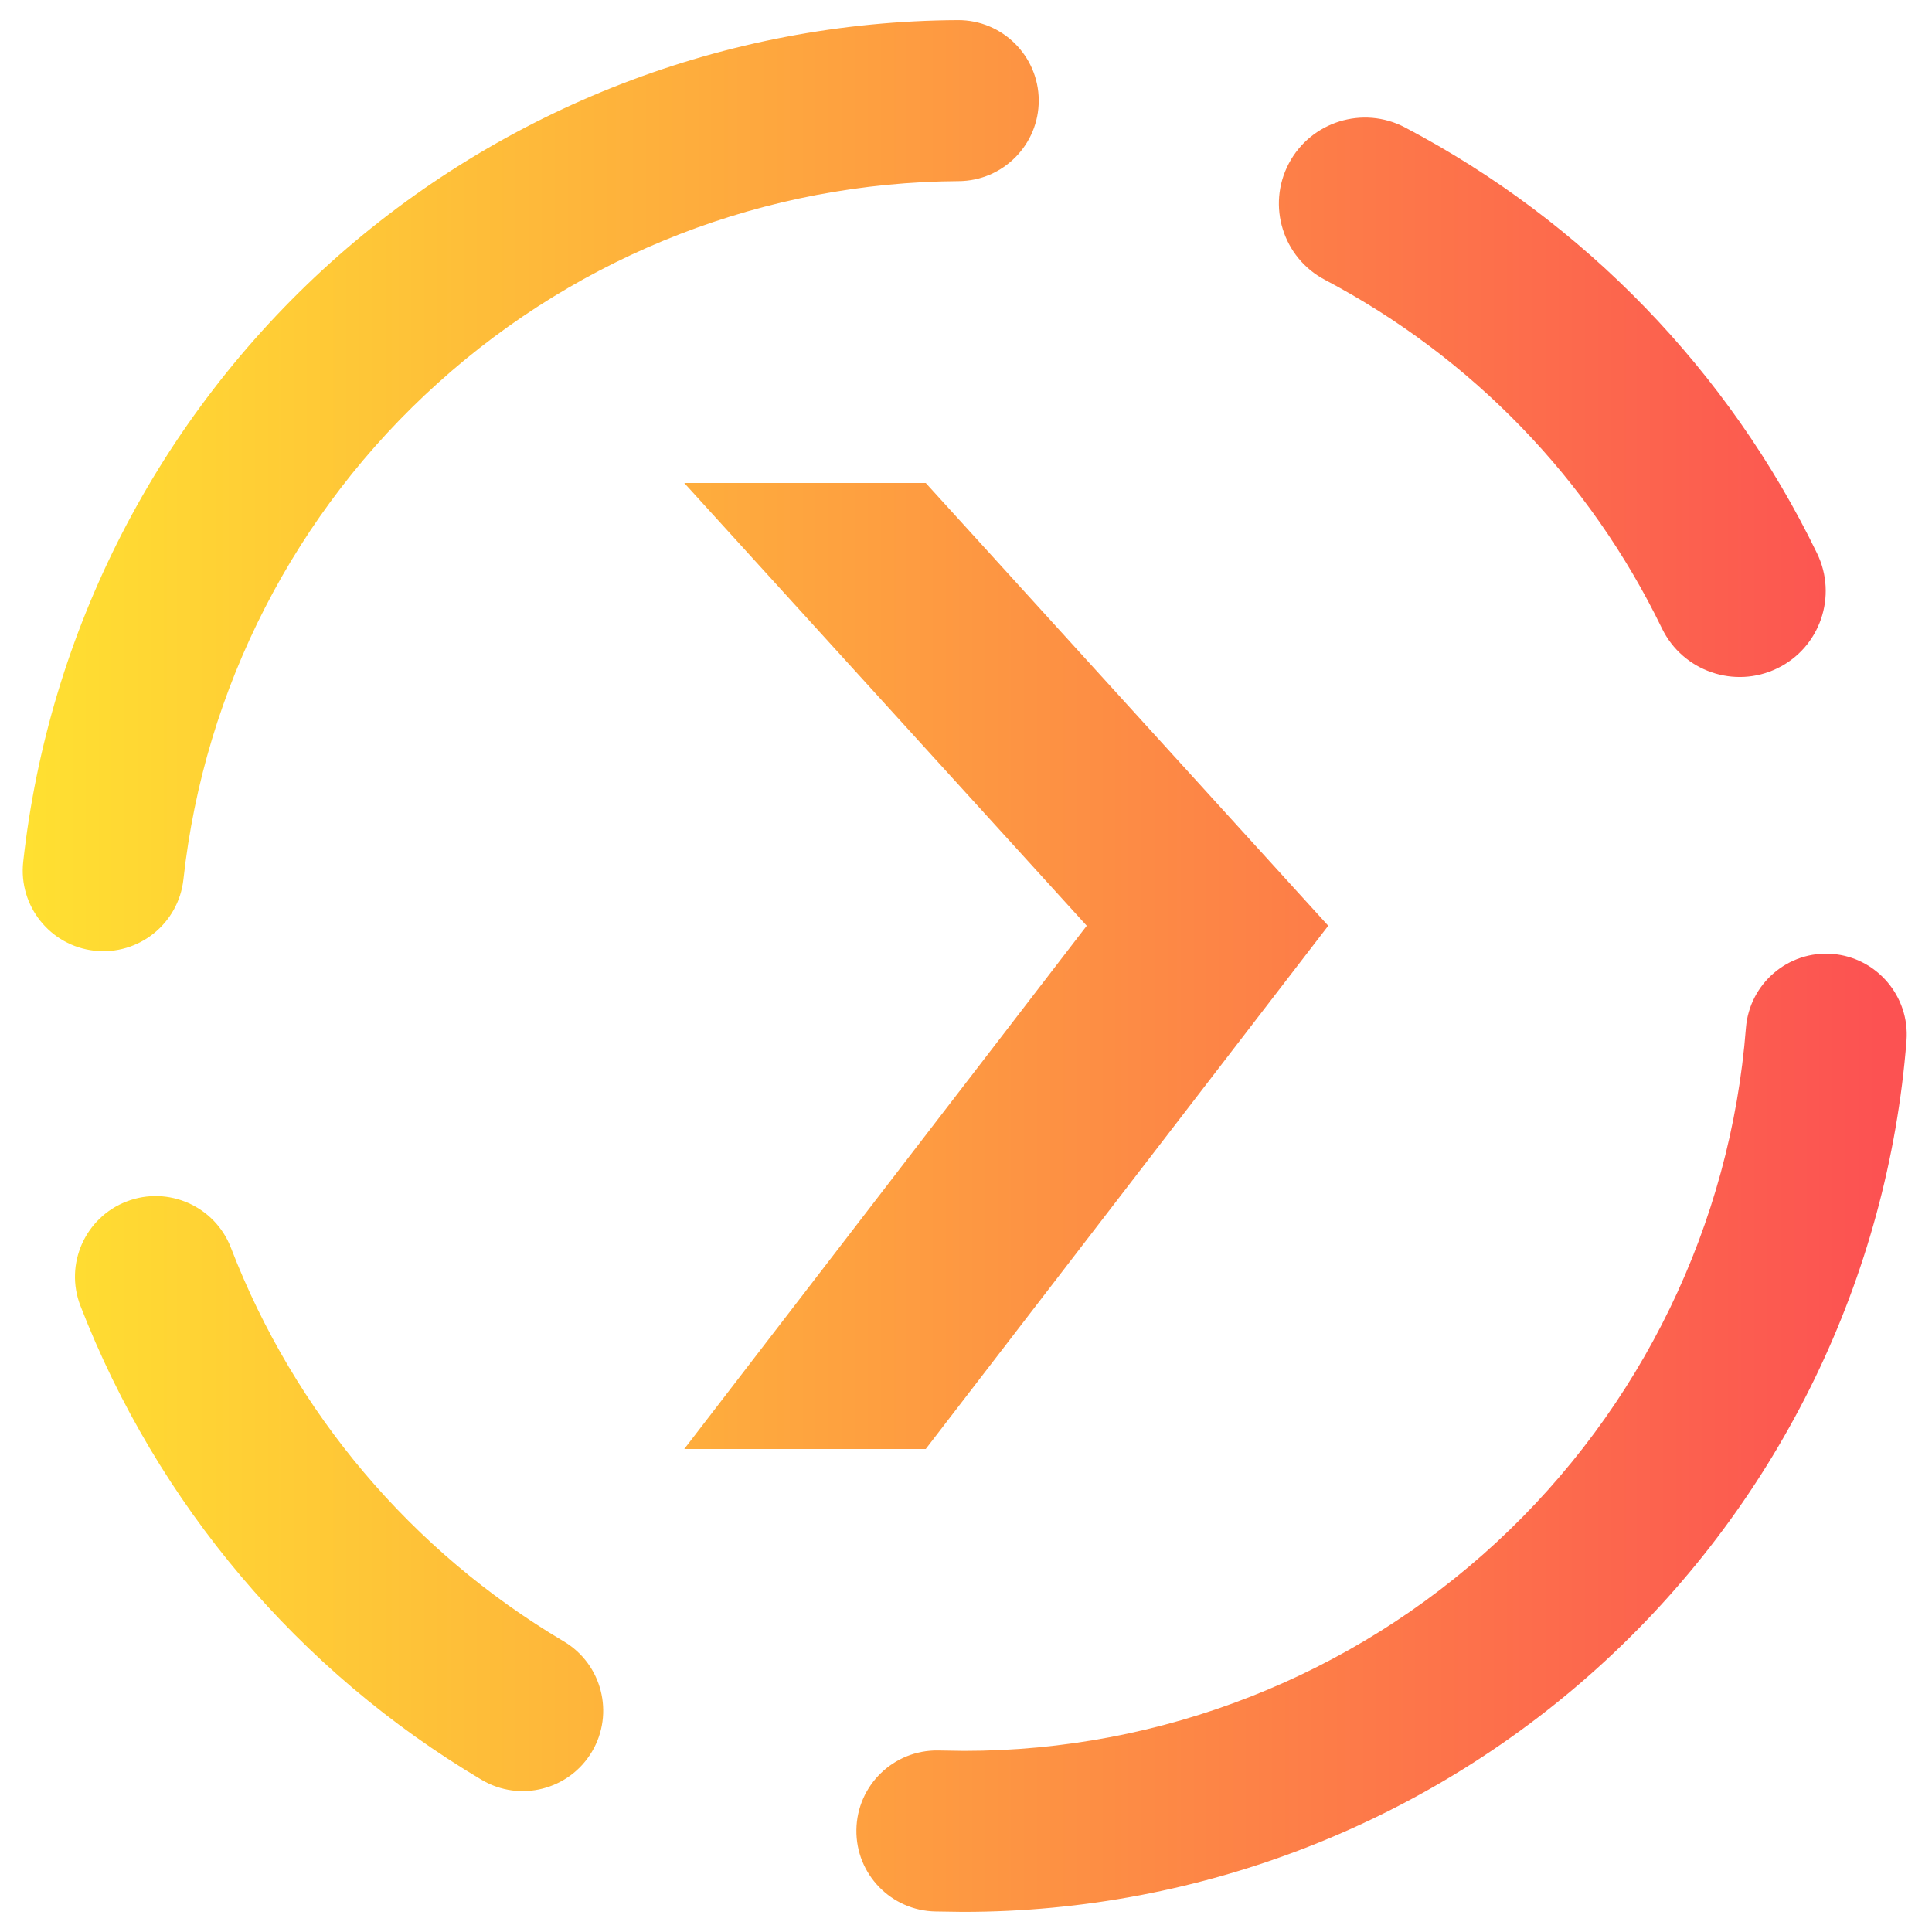 <?xml version="1.0" encoding="UTF-8" standalone="no"?><!-- Generator: Gravit.io --><svg xmlns="http://www.w3.org/2000/svg" xmlns:xlink="http://www.w3.org/1999/xlink" style="isolation:isolate" viewBox="0 0 48 48" width="48pt" height="48pt"><linearGradient id="_lgradient_21" x1="0" y1="0.5" x2="1" y2="0.5" gradientTransform="matrix(46.808,0,0,47,0.564,0.5)" gradientUnits="userSpaceOnUse"><stop offset="0%" stop-opacity="1" style="stop-color:rgb(255,224,49)"/><stop offset="98.696%" stop-opacity="1" style="stop-color:rgb(252,82,82)"/></linearGradient><path d=" M 32.917 6.952 L 32.917 6.952 C 31.873 6.403 31.47 5.109 32.019 4.064 L 32.019 4.064 C 32.568 3.02 33.862 2.617 34.907 3.166 L 34.907 3.166 C 39.356 5.508 42.949 9.219 45.142 13.743 L 45.142 13.743 C 45.661 14.806 45.22 16.088 44.158 16.604 L 44.158 16.604 C 43.095 17.121 41.811 16.678 41.292 15.615 L 41.292 15.615 C 39.495 11.904 36.564 8.877 32.917 6.952 L 32.917 6.952 L 32.917 6.952 L 32.917 6.952 Z  M 23.817 4.5 L 23.817 4.5 C 24.92 4.494 25.812 3.594 25.807 2.49 L 25.807 2.49 C 25.801 1.386 24.9 0.494 23.797 0.5 L 23.797 0.5 C 18.037 0.53 12.487 2.68 8.207 6.53 C 3.927 10.39 1.207 15.68 0.577 21.41 L 0.577 21.41 C 0.455 22.508 1.248 23.499 2.347 23.62 L 2.347 23.62 C 3.445 23.741 4.435 22.948 4.557 21.85 L 4.557 21.85 C 5.077 17.1 7.337 12.7 10.887 9.51 C 14.437 6.31 19.037 4.53 23.817 4.5 L 23.817 4.5 L 23.817 4.5 L 23.817 4.5 Z  M 5.737 31 L 5.737 31 C 5.339 29.968 4.179 29.453 3.147 29.85 L 3.147 29.85 C 2.114 30.247 1.599 31.408 1.997 32.44 L 1.997 32.44 C 3.907 37.37 7.417 41.52 11.967 44.22 L 11.967 44.22 C 12.916 44.783 14.144 44.469 14.707 43.52 L 14.707 43.52 C 15.27 42.571 14.956 41.343 14.007 40.78 L 14.007 40.78 C 10.227 38.54 7.317 35.1 5.737 31 L 5.737 31 L 5.737 31 Z  M 23.307 43.49 L 23.307 43.49 C 22.203 43.473 21.293 44.356 21.277 45.46 L 21.277 45.46 C 21.26 46.564 22.143 47.473 23.247 47.49 L 23.247 47.49 L 23.907 47.5 C 23.917 47.5 23.927 47.5 23.937 47.5 C 29.847 47.5 35.547 45.27 39.887 41.26 C 44.227 37.25 46.907 31.74 47.367 25.85 L 47.367 25.85 C 47.449 24.752 46.625 23.788 45.527 23.7 L 45.527 23.7 C 44.428 23.612 43.465 24.436 43.377 25.54 L 43.377 25.54 C 42.997 30.42 40.777 34.99 37.177 38.32 C 33.577 41.65 28.857 43.5 23.957 43.5 L 23.307 43.49 L 23.307 43.49 Z  M 17 12 L 23 12 L 33 23 L 23 36 L 17 36 L 27 23 L 17 12 Z " fill-rule="evenodd" fill="url(#_lgradient_21)"/></svg>